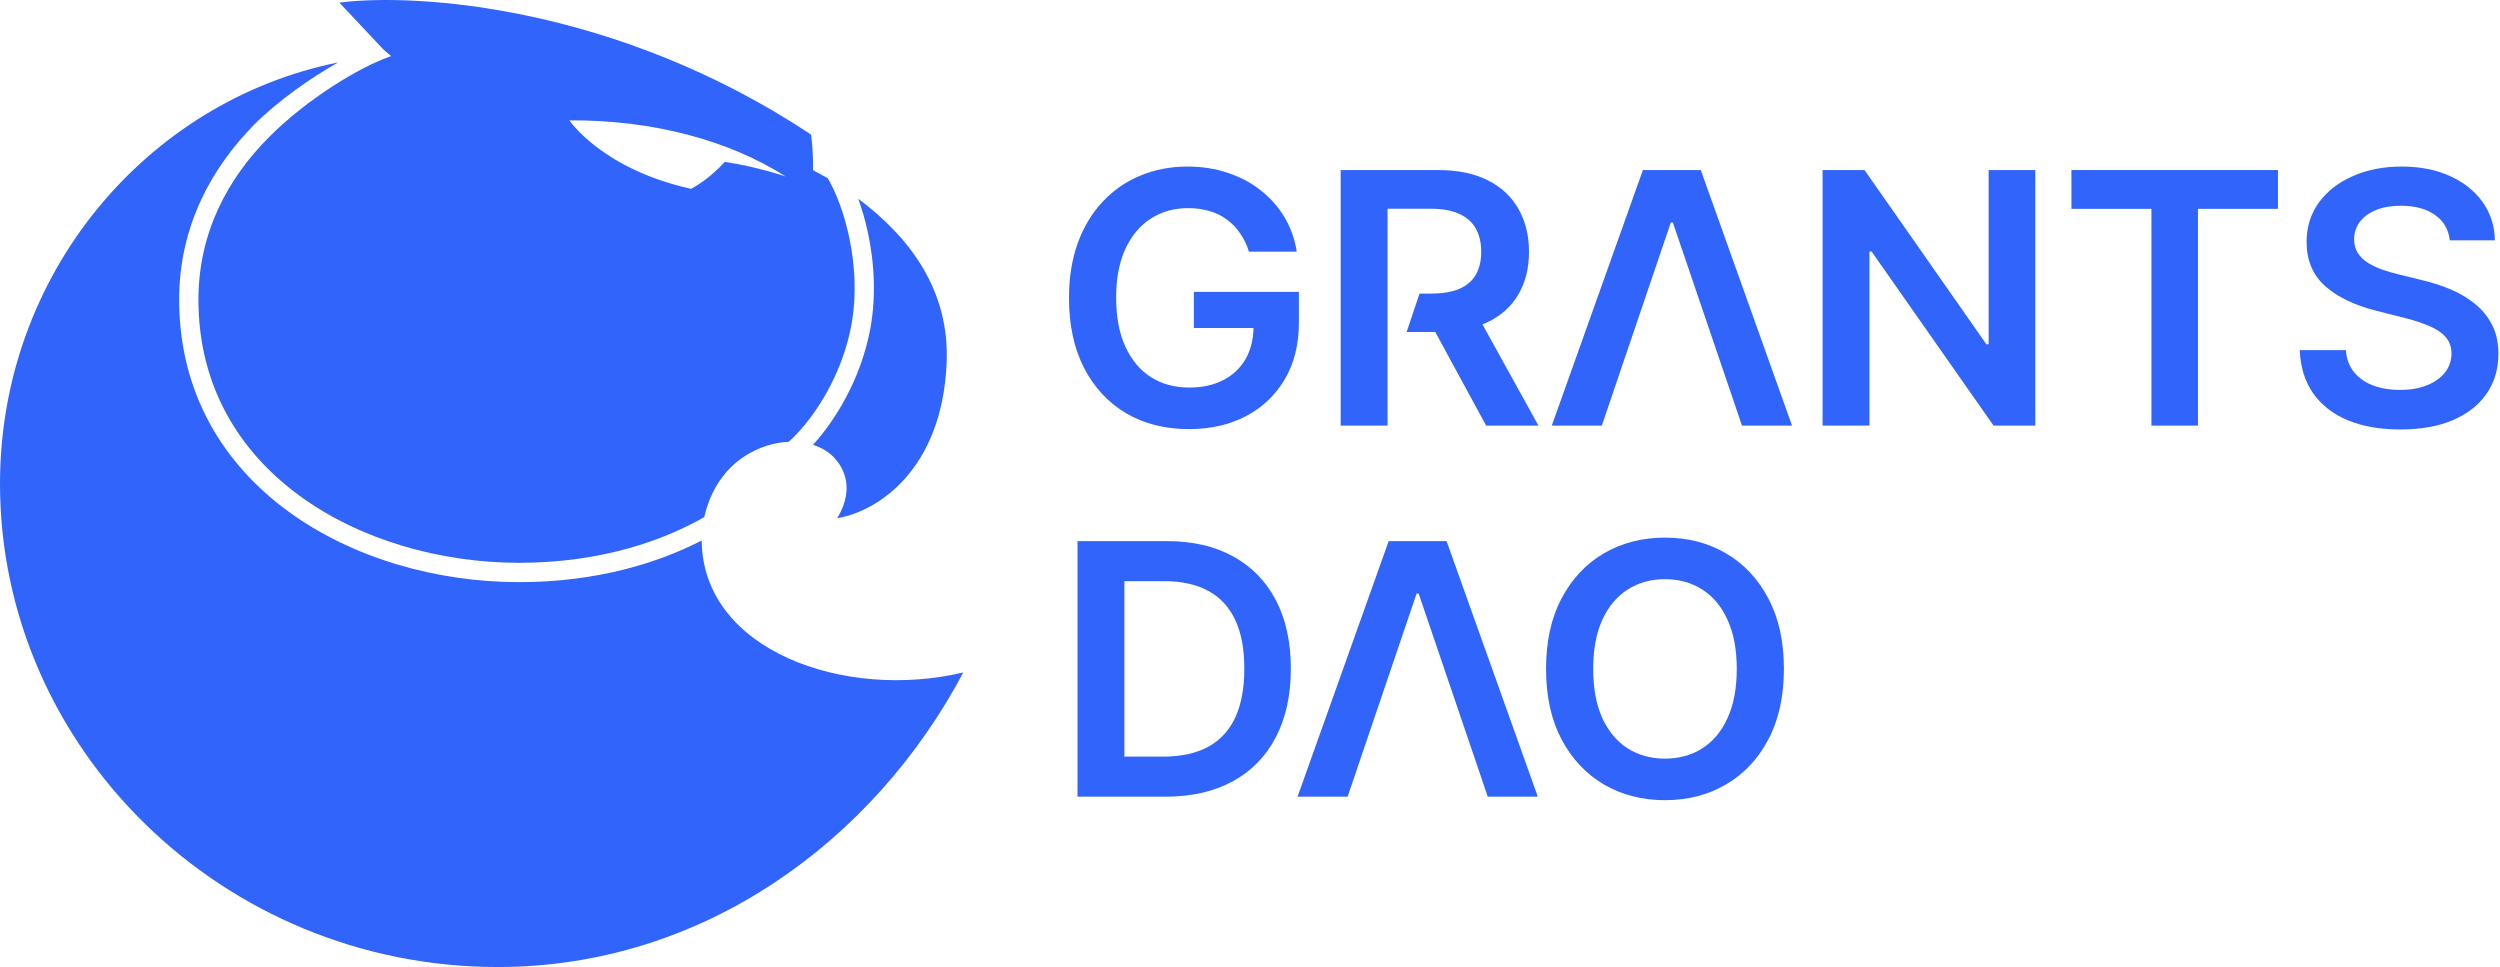 <svg width="1471" height="569" viewBox="0 0 1471 569" fill="none" xmlns="http://www.w3.org/2000/svg">
<path fill-rule="evenodd" clip-rule="evenodd" d="M225.599 29.111L199.681 1.538C244.496 -4.251 362.743 3.173 477.212 79.181C478.701 89.679 478.38 100.144 478.38 100.144L486.817 104.722L486.864 104.794L486.881 104.687L487.053 104.792C491.784 112.938 496.567 125.084 499.623 139.375C503.319 156.668 504.372 176.575 500.062 195.612C495.719 214.794 487.477 230.624 479.406 242.204C473.443 250.76 467.756 256.741 464.019 260.017C449.397 260.324 422.176 270.159 414.394 304.254C390.945 317.708 354.132 331.157 305.506 331.157C259.057 331.157 211.674 317.669 176.056 291.549C140.582 265.535 116.758 227.027 116.758 176.329C116.758 136 134.783 104.497 157.645 81.329C180.581 58.084 211.936 39.252 230.12 33.001L225.599 29.111ZM426.47 95.267C417.458 105.116 409.031 109.841 406.625 111.122C354.001 99.378 335.041 70.815 335.041 70.815C384.679 70.494 429.481 82.88 462.26 103.834C462.26 103.834 444.516 97.802 426.47 95.267Z" fill="#3164FA"/>
<path d="M198.942 36.738C86.113 59.522 0 161.391 0 284.576C0 440.316 131.135 569 292.898 569C413.69 569 514.239 494.858 566.812 395.664C496.892 412.31 413.412 382.714 412.879 318.019C387.71 331.007 351.467 342.536 305.505 342.536C257.061 342.536 207.235 328.507 169.369 300.738C131.358 272.865 105.421 231.114 105.421 176.329C105.421 132.272 125.199 98.039 149.59 73.32C163.703 59.153 183.051 45.708 198.942 36.738Z" fill="#3164FA"/>
<path d="M510.706 136.987C509.176 129.836 507.221 123.073 504.999 116.927C535.331 139.681 558.953 170.734 556.984 214.001C554.15 276.319 516.651 300.838 492.642 304.924C504.167 285.514 494.563 273.254 490.722 269.168C488.854 267.179 484.996 263.831 478.371 261.741C481.649 258.136 485.184 253.765 488.694 248.727C497.439 236.181 506.389 219.011 511.116 198.134C515.876 177.114 514.66 155.485 510.706 136.987Z" fill="#3164FA"/>
<path d="M734.895 148.076C733.656 144.111 731.946 140.562 729.764 137.429C727.632 134.248 725.054 131.531 722.03 129.279C719.056 127.027 715.635 125.339 711.768 124.213C707.901 123.038 703.687 122.451 699.126 122.451C690.946 122.451 683.658 124.482 677.263 128.545C670.867 132.608 665.835 138.58 662.167 146.461C658.548 154.293 656.738 163.838 656.738 175.097C656.738 186.453 658.548 196.072 662.167 203.953C665.786 211.834 670.818 217.83 677.263 221.942C683.708 226.005 691.194 228.036 699.721 228.036C707.455 228.036 714.148 226.568 719.799 223.631C725.501 220.694 729.888 216.533 732.962 211.148C736.036 205.715 737.573 199.351 737.573 192.058L743.819 193.012H702.472V171.719H764.269V189.782C764.269 202.656 761.493 213.792 755.941 223.19C750.388 232.589 742.753 239.833 733.036 244.924C723.319 249.966 712.165 252.487 699.572 252.487C685.542 252.487 673.222 249.378 662.613 243.162C652.053 236.896 643.799 228.012 637.849 216.508C631.95 204.956 629 191.25 629 175.39C629 163.251 630.735 152.408 634.206 142.863C637.725 133.318 642.634 125.216 648.93 118.559C655.226 111.853 662.613 106.762 671.09 103.287C679.568 99.762 688.789 98 698.754 98C707.182 98 715.04 99.224 722.328 101.671C729.615 104.07 736.085 107.496 741.737 111.951C747.438 116.405 752.123 121.692 755.792 127.811C759.461 133.929 761.865 140.685 763.005 148.076H734.895Z" fill="#3164FA"/>
<path d="M788.854 250.431V100.056H845.966C857.666 100.056 867.482 102.063 875.414 106.077C883.396 110.091 889.42 115.72 893.485 122.965C897.6 130.16 899.657 138.555 899.657 148.149C899.657 157.793 897.575 166.163 893.41 173.261C889.296 180.31 883.223 185.768 875.191 189.635C867.16 193.453 857.294 195.362 845.594 195.362H827.663L835.246 172.747H841.876C848.717 172.747 854.319 171.817 858.682 169.957C863.045 168.048 866.267 165.282 868.35 161.66C870.481 157.988 871.547 153.485 871.547 148.149C871.547 142.814 870.481 138.262 868.35 134.492C866.218 130.674 862.97 127.786 858.608 125.828C854.245 123.821 848.618 122.818 841.727 122.818H816.443V250.431H788.854ZM867.532 182.292L905.234 250.431H874.447L837.414 182.292H867.532Z" fill="#3164FA"/>
<path d="M942.516 250.431H913.068L966.685 100.056H1000.74L1054.44 250.431H1024.99L984.309 130.895H983.12L942.516 250.431Z" fill="#3164FA"/>
<path d="M1197.56 100.056V250.431H1173.02L1101.25 148.003H1099.99V250.431H1072.4V100.056H1097.09L1168.78 202.558H1170.12V100.056H1197.56Z" fill="#3164FA"/>
<path d="M1218.83 122.891V100.056H1340.34V122.891H1293.27V250.431H1265.9V122.891H1218.83Z" fill="#3164FA"/>
<path d="M1441.44 141.394C1440.75 134.982 1437.82 129.989 1432.67 126.416C1427.56 122.842 1420.92 121.056 1412.74 121.056C1406.99 121.056 1402.05 121.912 1397.94 123.625C1393.82 125.339 1390.68 127.664 1388.49 130.601C1386.31 133.538 1385.2 136.891 1385.15 140.66C1385.15 143.793 1385.87 146.51 1387.31 148.81C1388.79 151.111 1390.8 153.069 1393.33 154.684C1395.86 156.251 1398.66 157.572 1401.73 158.649C1404.81 159.726 1407.9 160.632 1411.03 161.366L1425.31 164.89C1431.06 166.212 1436.58 167.999 1441.89 170.251C1447.24 172.502 1452.03 175.341 1456.24 178.768C1460.5 182.194 1463.88 186.331 1466.35 191.177C1468.83 196.023 1470.07 201.701 1470.07 208.211C1470.07 217.022 1467.79 224.781 1463.23 231.487C1458.67 238.144 1452.08 243.358 1443.45 247.127C1434.87 250.847 1424.49 252.707 1412.29 252.707C1400.44 252.707 1390.16 250.896 1381.43 247.274C1372.75 243.651 1365.96 238.365 1361.05 231.414C1356.2 224.463 1353.57 215.994 1353.17 206.009H1380.31C1380.71 211.246 1382.35 215.603 1385.22 219.078C1388.1 222.554 1391.84 225.148 1396.45 226.861C1401.11 228.575 1406.32 229.431 1412.07 229.431C1418.07 229.431 1423.32 228.55 1427.83 226.788C1432.39 224.977 1435.96 222.48 1438.54 219.299C1441.12 216.068 1442.43 212.299 1442.48 207.991C1442.43 204.075 1441.27 200.844 1438.99 198.299C1436.71 195.705 1433.51 193.551 1429.4 191.838C1425.33 190.075 1420.57 188.509 1415.12 187.138L1397.79 182.733C1385.25 179.551 1375.33 174.729 1368.04 168.268C1360.81 161.758 1357.19 153.118 1357.19 142.349C1357.19 133.489 1359.62 125.73 1364.48 119.073C1369.38 112.416 1376.05 107.252 1384.48 103.58C1392.91 99.86 1402.45 98 1413.11 98C1423.92 98 1433.39 99.86 1441.52 103.58C1449.7 107.252 1456.12 112.367 1460.78 118.926C1465.44 125.437 1467.84 132.926 1467.99 141.394H1441.44Z" fill="#3164FA"/>
<path d="M685.609 468.768H634V318.393H686.65C701.771 318.393 714.76 321.403 725.617 327.424C736.524 333.396 744.903 341.987 750.753 353.196C756.603 364.406 759.528 377.818 759.528 393.433C759.528 409.098 756.578 422.559 750.678 433.817C744.828 445.076 736.375 453.716 725.32 459.737C714.314 465.757 701.077 468.768 685.609 468.768ZM661.589 445.198H684.271C694.88 445.198 703.729 443.289 710.819 439.471C717.908 435.604 723.238 429.852 726.807 422.216C730.377 414.531 732.161 404.937 732.161 393.433C732.161 381.93 730.377 372.385 726.807 364.798C723.238 357.161 717.958 351.459 710.968 347.69C704.027 343.871 695.4 341.962 685.089 341.962H661.589V445.198Z" fill="#3164FA"/>
<path d="M792.931 468.768H763.482L817.099 318.393H851.158L904.85 468.768H875.401L834.724 349.231H833.534L792.931 468.768Z" fill="#3164FA"/>
<path d="M1049.65 393.58C1049.65 409.783 1046.58 423.66 1040.43 435.212C1034.33 446.716 1026 455.527 1015.44 461.646C1004.93 467.764 993.01 470.824 979.674 470.824C966.338 470.824 954.39 467.764 943.83 461.646C933.32 455.478 924.991 446.642 918.844 435.139C912.746 423.587 909.697 409.734 909.697 393.58C909.697 377.378 912.746 363.525 918.844 352.022C924.991 340.469 933.32 331.634 943.83 325.515C954.39 319.396 966.338 316.337 979.674 316.337C993.01 316.337 1004.93 319.396 1015.44 325.515C1026 331.634 1034.33 340.469 1040.43 352.022C1046.58 363.525 1049.65 377.378 1049.65 393.58ZM1021.91 393.58C1021.91 382.175 1020.1 372.556 1016.48 364.724C1012.92 356.843 1007.96 350.896 1001.61 346.882C995.266 342.819 987.953 340.788 979.674 340.788C971.395 340.788 964.082 342.819 957.736 346.882C951.391 350.896 946.408 356.843 942.789 364.724C939.22 372.556 937.435 382.175 937.435 393.58C937.435 404.986 939.22 414.629 942.789 422.51C946.408 430.342 951.391 436.289 957.736 440.352C964.082 444.366 971.395 446.373 979.674 446.373C987.953 446.373 995.266 444.366 1001.61 440.352C1007.96 436.289 1012.92 430.342 1016.48 422.51C1020.1 414.629 1021.91 404.986 1021.91 393.58Z" fill="#3164FA"/>
</svg>
